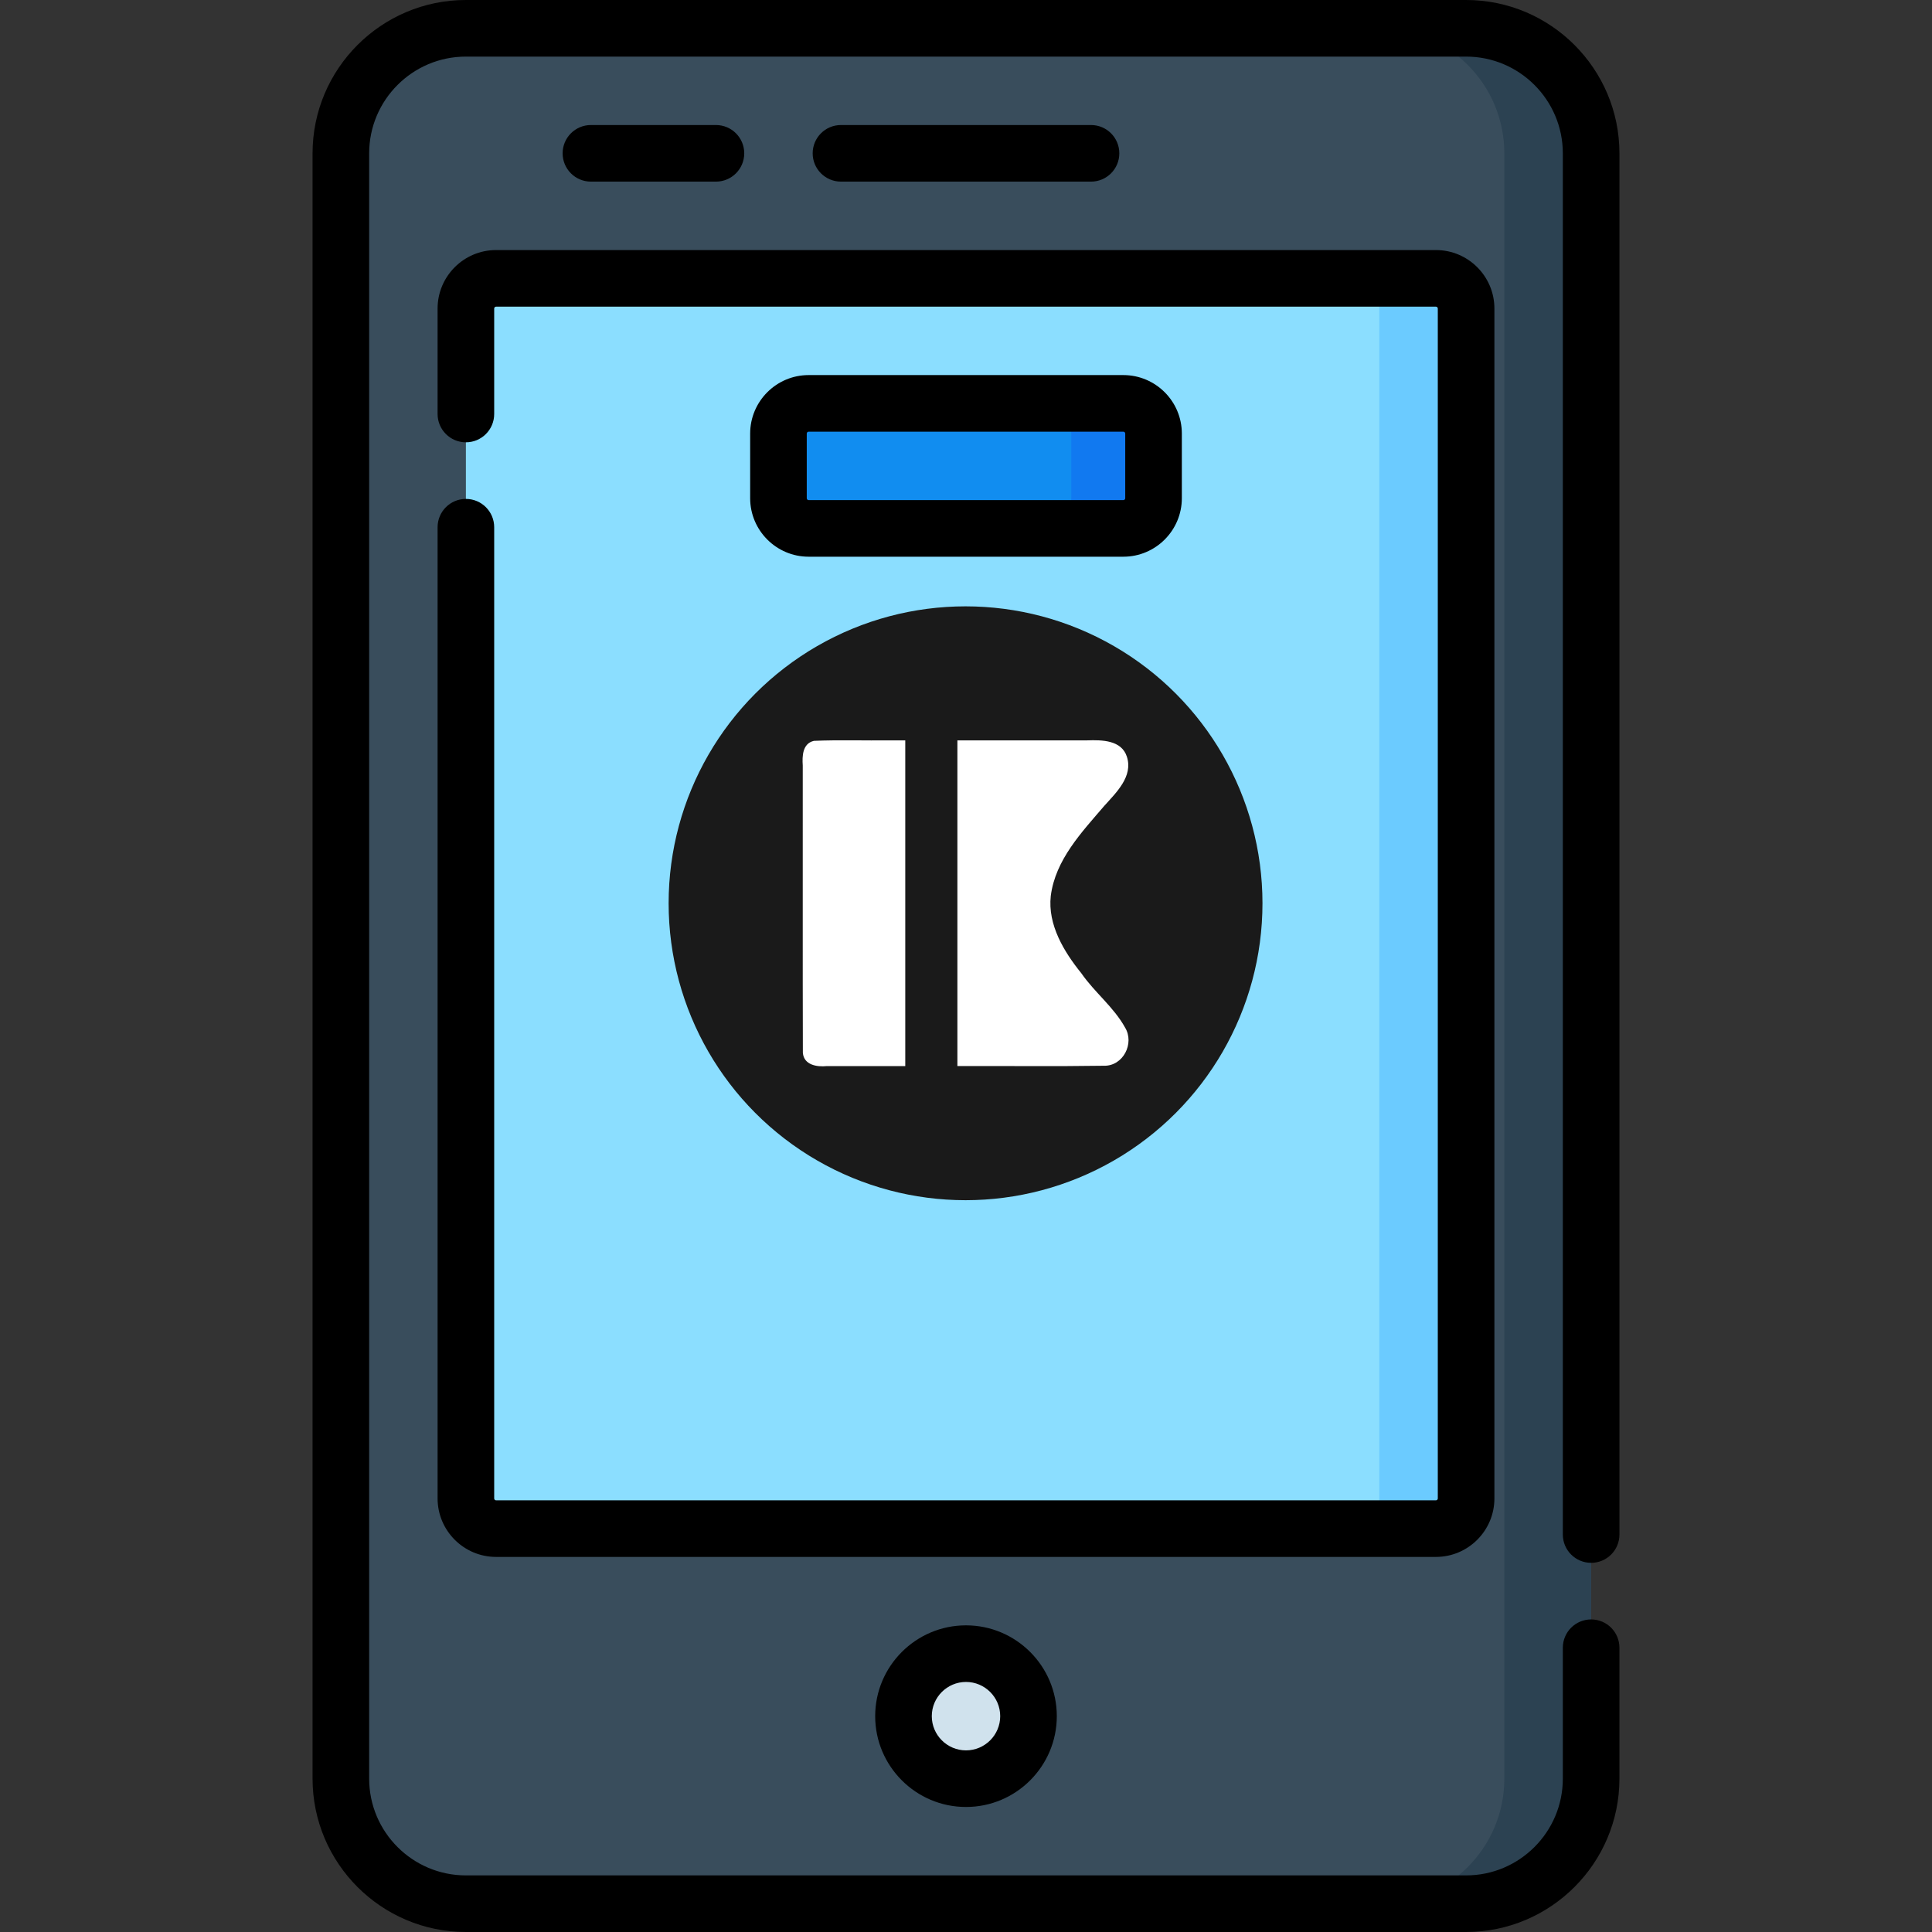 <svg xmlns="http://www.w3.org/2000/svg" viewBox="0 0 512 512"><rect x="0" y="0" width="512" height="512" fill="#333333" stroke="none"/><path d="M421.666 471.367c0 18.299-14.834 33.133-33.133 33.133H123.466c-18.299 0-33.133-14.834-33.133-33.133V40.633c0-18.299 14.834-33.133 33.133-33.133h265.067c18.299 0 33.133 14.834 33.133 33.133z" fill="#394d5c"/><path d="M380.533 405.1H131.466c-4.418 0-8-3.582-8-8V81.767c0-4.418 3.582-8 8-8h249.066c4.418 0 8 3.582 8 8V397.1c.001 4.418-3.581 8-7.999 8z" fill="#8bdeff"/><circle r="16.564" transform="rotate(-45)" cy="502.542" cx="-140.613" fill="#d0e2ed"/><path d="M297.699 140.033h-83.4c-4.418 0-8-3.582-8-8V114.9c0-4.418 3.582-8 8-8h83.4c4.418 0 8 3.582 8 8v17.133c0 4.419-3.581 8-8 8z" fill="#118df0"/><path d="M298.903 106.9h-23c4.418 0 8 3.582 8 8v17.133c0 4.418-3.582 8-8 8h23c4.418 0 8-3.582 8-8V114.9c0-4.418-3.582-8-8-8z" fill="#1179f0"/><path d="M380.533 73.767h-23c4.418 0 8 3.582 8 8V397.1c0 4.418-3.582 8-8 8h23c4.418 0 8-3.582 8-8V81.767c0-4.418-3.582-8-8-8z" fill="#6bcbff"/><path d="M388.533 7.5h-23c18.299 0 33.133 14.834 33.133 33.133v430.733c0 18.299-14.834 33.133-33.133 33.133h23c18.299 0 33.133-14.834 33.133-33.133V40.633c0-18.299-14.834-33.133-33.133-33.133z" fill="#2c4252"/><path d="M421.667 414.167c4.143 0 7.5-3.358 7.5-7.5V40.633C429.167 18.228 410.938 0 388.533 0H123.466c-22.405 0-40.633 18.228-40.633 40.633v430.733c0 22.405 18.227 40.633 40.633 40.633h265.066c22.405 0 40.634-18.228 40.634-40.633v-34.7c0-4.142-3.357-7.5-7.5-7.5s-7.5 3.358-7.5 7.5v34.7c0 14.134-11.499 25.633-25.634 25.633H123.466c-14.134 0-25.633-11.499-25.633-25.633V40.633C97.834 26.499 109.332 15 123.466 15h265.066c14.135 0 25.634 11.499 25.634 25.633v366.034c.001 4.142 3.358 7.5 7.501 7.5z"/><path d="M396.033 397.1V81.767c0-8.547-6.953-15.5-15.5-15.5H131.466c-8.547 0-15.5 6.953-15.5 15.5v27.95c0 4.142 3.357 7.5 7.5 7.5s7.5-3.358 7.5-7.5v-27.95c0-.276.225-.5.5-.5h249.066c.275 0 .5.224.5.5V397.1c0 .276-.225.5-.5.5H131.466c-.275 0-.5-.224-.5-.5V139.717c0-4.142-3.357-7.5-7.5-7.5s-7.5 3.358-7.5 7.5V397.1c0 8.547 6.953 15.5 15.5 15.5h249.066c8.548 0 15.501-6.953 15.501-15.5zM231.933 454.8c0 13.271 10.796 24.067 24.066 24.067s24.066-10.796 24.066-24.067c0-13.27-10.796-24.066-24.066-24.066s-24.066 10.795-24.066 24.066zm33.133 0c0 5-4.067 9.067-9.066 9.067-4.999 0-9.066-4.067-9.066-9.067 0-4.999 4.067-9.066 9.066-9.066 4.999-.001 9.066 4.067 9.066 9.066z"/><path d="M297.7 147.533c8.547 0 15.5-6.953 15.5-15.5V114.9c0-8.547-6.953-15.5-15.5-15.5h-83.4c-8.547 0-15.5 6.953-15.5 15.5v17.133c0 8.547 6.953 15.5 15.5 15.5zm-83.901-15.5V114.9c0-.276.225-.5.5-.5h83.4c.275 0 .5.224.5.5v17.133c0 .276-.225.5-.5.5h-83.4c-.275 0-.5-.224-.5-.5zM289.132 48.133c4.143 0 7.5-3.358 7.5-7.5 0-4.142-3.357-7.5-7.5-7.5h-66.266c-4.143 0-7.5 3.358-7.5 7.5 0 4.142 3.357 7.5 7.5 7.5zM189.733 48.133c4.143 0 7.5-3.358 7.5-7.5 0-4.142-3.357-7.5-7.5-7.5H156.6c-4.143 0-7.5 3.358-7.5 7.5 0 4.142 3.357 7.5 7.5 7.5z"/><g transform="matrix(.655 0 0 .655 -84.75 77.347)"><circle r="120.136" cy="247.374" cx="520.047" fill="#1a1a1a"/><path d="M489.62 181.463c-10.3.125-20.639-.243-30.913.194-4.647 1.056-4.791 6.188-4.525 9.994.029 38.737-.059 77.478.042 116.212.403 4.973 5.738 5.796 9.722 5.382h31.711v-131.782h-6.037zm27.127 0v131.778c19.75-.084 39.511.172 59.253-.133 7.804.227 12.516-9.062 8.569-15.484-4.585-8.273-12.303-14.174-17.656-21.915-7.064-8.732-13.671-19.635-12.385-31.304 1.86-14.621 12.499-25.761 21.666-36.462 4.825-5.371 11.696-11.882 9.138-19.837-2.15-6.782-10.114-6.844-16.029-6.642h-52.557z" fill="#fff"/></g></svg>